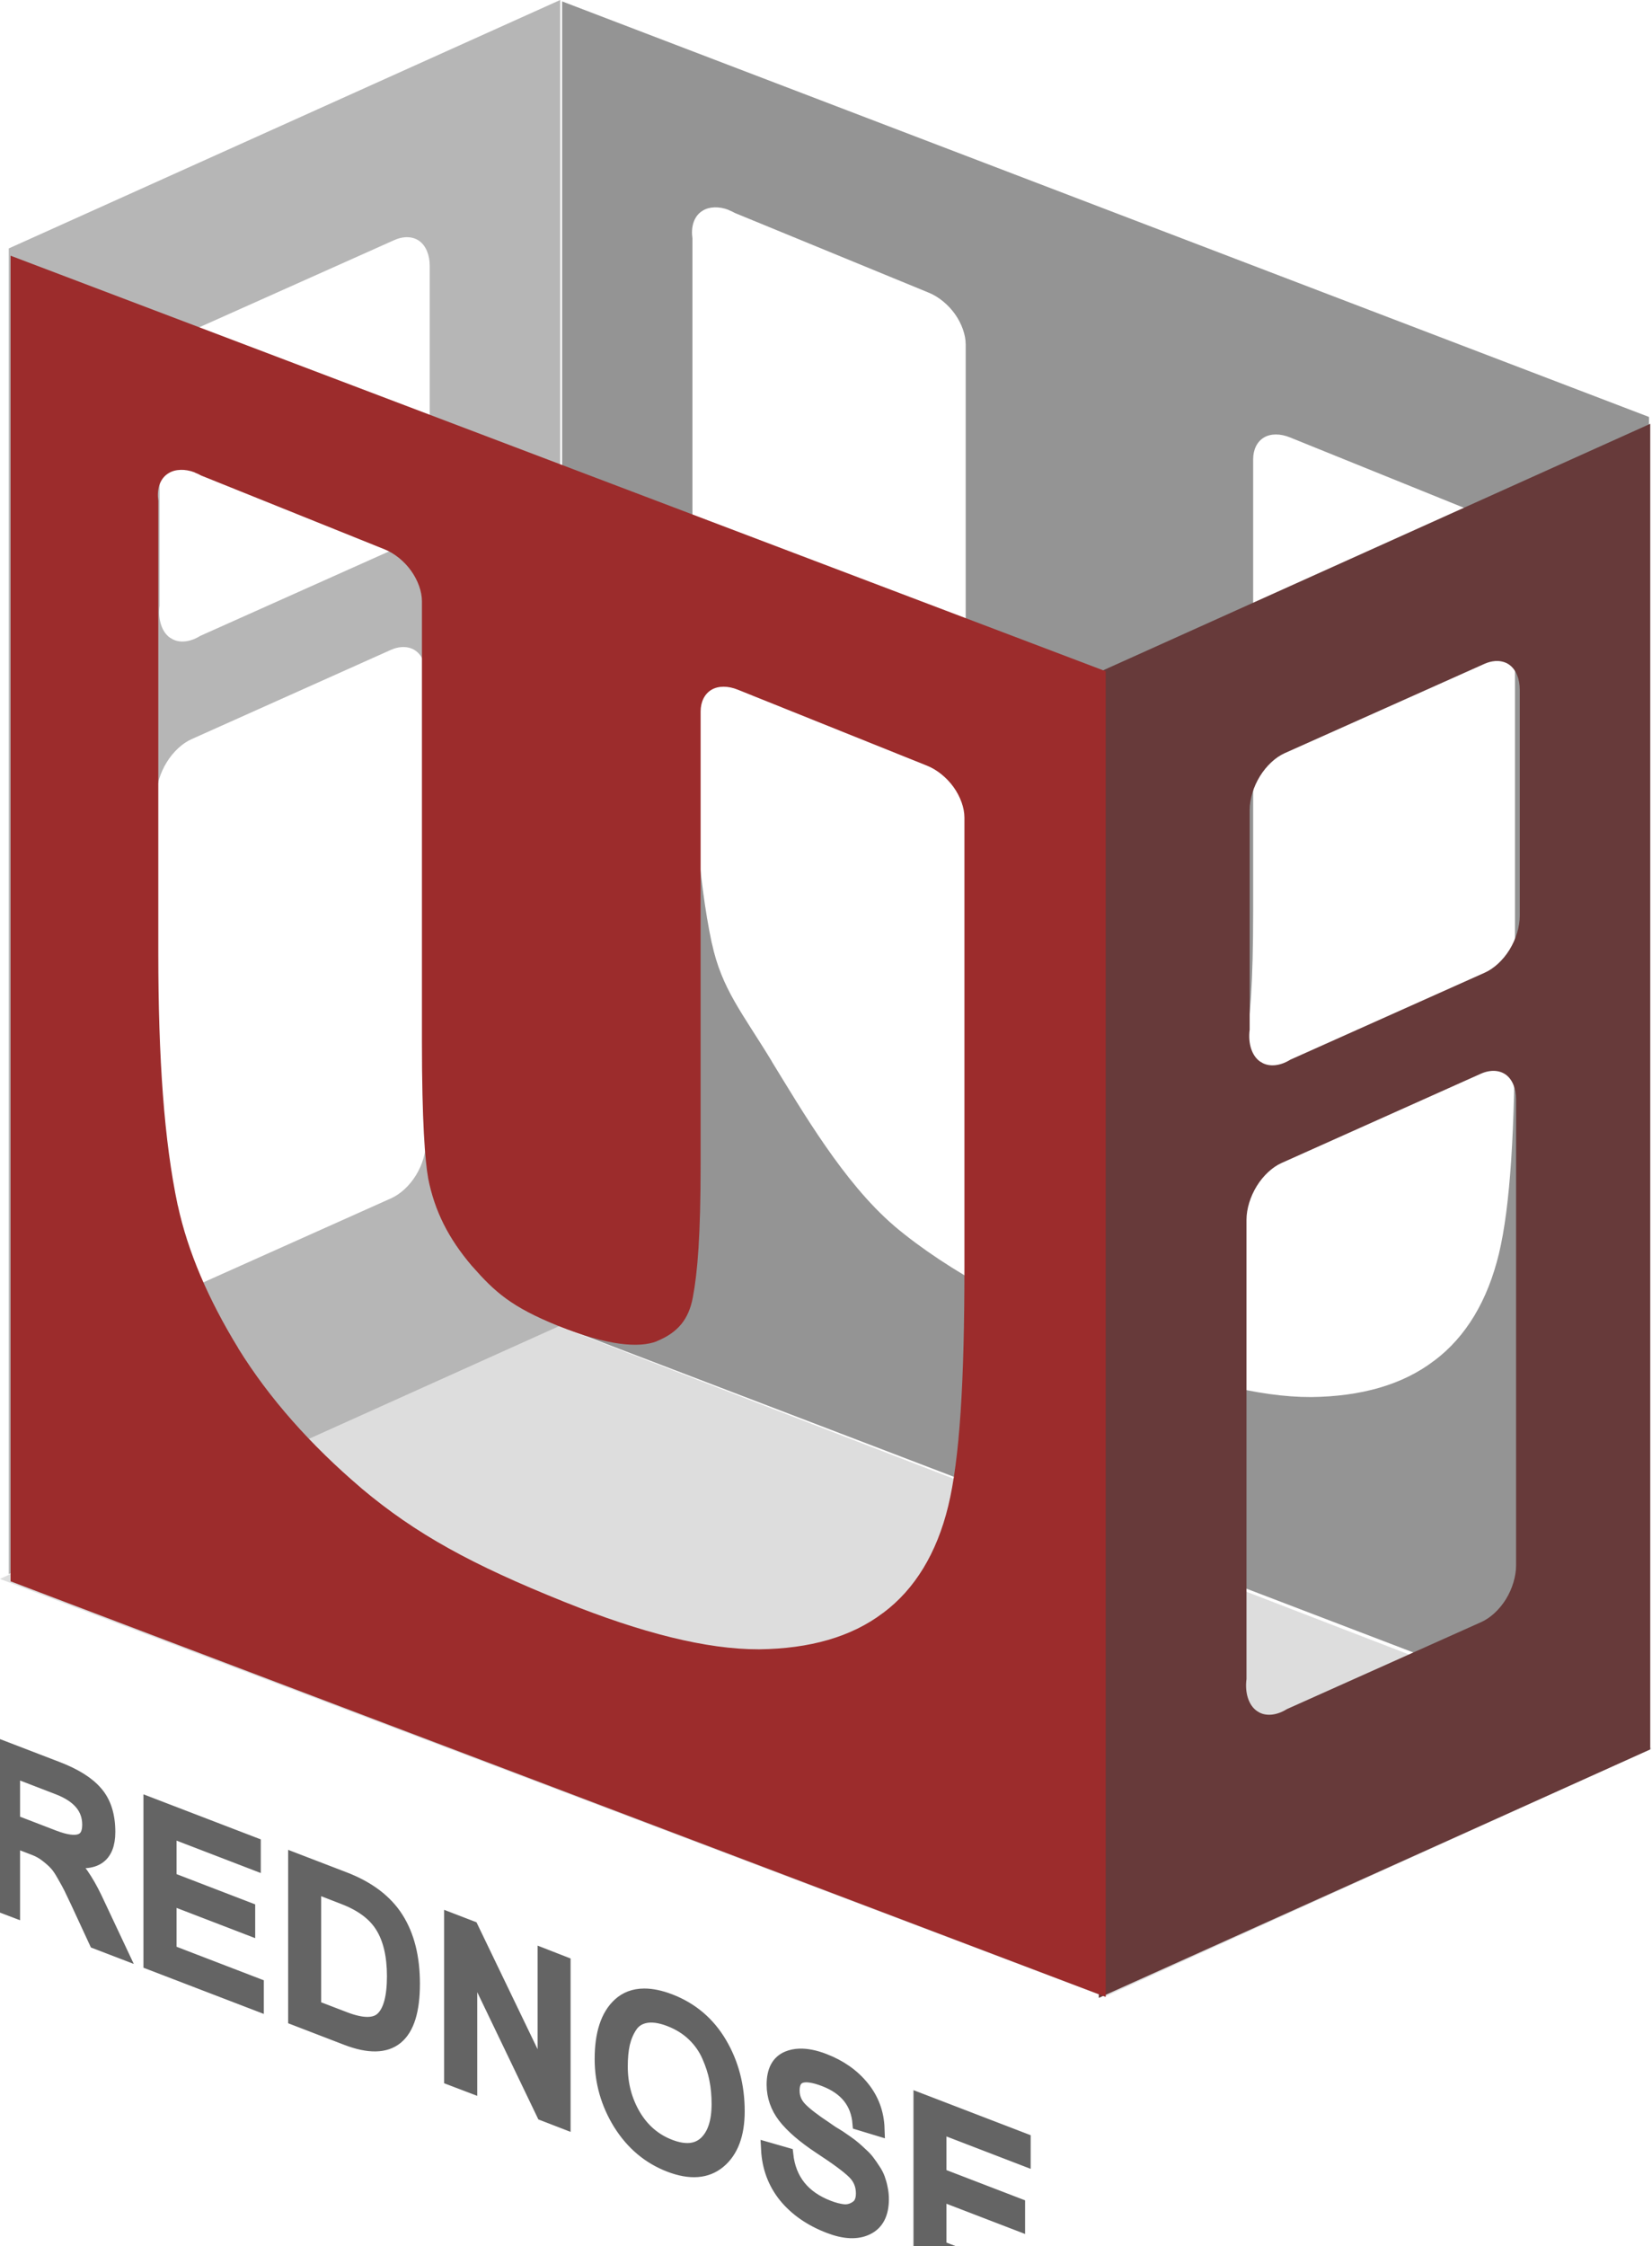 <?xml version="1.0" encoding="UTF-8" standalone="no"?>
<!-- Created with Inkscape (http://www.inkscape.org/) -->

<svg
   xmlns:dc="http://purl.org/dc/elements/1.1/"
   xmlns:cc="http://creativecommons.org/ns#"
   xmlns:rdf="http://www.w3.org/1999/02/22-rdf-syntax-ns#"
   xmlns:svg="http://www.w3.org/2000/svg"
   xmlns="http://www.w3.org/2000/svg"
   xmlns:sodipodi="http://sodipodi.sourceforge.net/DTD/sodipodi-0.dtd"
   xmlns:inkscape="http://www.inkscape.org/namespaces/inkscape"
   width="406.955"
   height="553.151"
   id="svg56770"
   version="1.1"
   inkscape:version="0.48.3.1 r9886"
   sodipodi:docname="rednose-ui logo.svg">
  <defs
     id="defs56772" />
  <sodipodi:namedview
     id="base"
     pagecolor="#ffffff"
     bordercolor="#666666"
     borderopacity="1.0"
     inkscape:pageopacity="0.0"
     inkscape:pageshadow="2"
     inkscape:zoom="0.35"
     inkscape:cx="-0.75853505"
     inkscape:cy="-234.75907"
     inkscape:document-units="px"
     inkscape:current-layer="flowRoot128018-4-6-5-7-2-9-5-3-2-3"
     showgrid="false"
     fit-margin-top="0"
     fit-margin-left="0"
     fit-margin-right="0"
     fit-margin-bottom="0"
     inkscape:window-width="1920"
     inkscape:window-height="1004"
     inkscape:window-x="0"
     inkscape:window-y="24"
     inkscape:window-maximized="1" />
  <g
     inkscape:label="Layer 1"
     inkscape:groupmode="layer"
     id="layer1"
     transform="translate(-150.808,-84.358)">
    <g
       transform="matrix(0.474,0.182,0,0.526,-27188.919,-21340.223)"
       style="font-size:40px;font-style:normal;font-weight:normal;line-height:125%;letter-spacing:0px;word-spacing:0px;color:#000000;fill:#646464;fill-opacity:1;fill-rule:nonzero;stroke:#646464;stroke-width:6.954;stroke-linecap:butt;stroke-linejoin:miter;stroke-miterlimit:4;stroke-opacity:1;marker:none;visibility:visible;display:inline;overflow:visible;enable-background:accumulate;font-family:Sans"
       id="flowRoot128018-4-6-5-7-2-9-5-3-2-3">
      <path
         style="font-size:103.54px;font-variant:normal;font-stretch:normal;line-height:100%;letter-spacing:6.506px;color:#000000;fill:#646464;stroke:#646464;stroke-width:3.472;marker:none;visibility:visible;display:inline;overflow:visible;enable-background:accumulate;font-family:Garuda;-inkscape-font-specification:Garuda"
         d="M 4.875 414.844 L 4.875 453.844 L 9.562 455.625 L 9.562 438.406 L 15 440.5 C 16.047 440.902 17.022 441.473 17.938 442.188 C 18.854 442.902 19.63 443.589 20.219 444.25 C 20.808 444.876 21.436 445.833 22.156 447.125 C 22.909 448.43 23.454 449.423 23.781 450.094 C 24.108 450.763 24.683 451.945 25.469 453.625 L 30.031 463.469 L 35.906 465.719 L 29.812 452.781 C 27.652 448.287 25.417 445.069 23.094 443.125 C 29.704 444.68 33.031 442.431 33.031 436.406 C 33.031 432.378 32.028 429.201 30.031 426.875 C 28.068 424.525 24.856 422.507 20.438 420.812 L 4.875 414.844 z M 9.562 421.219 L 20.688 425.5 C 25.793 427.458 28.344 430.487 28.344 434.625 C 28.344 438.908 25.421 439.934 19.562 437.688 L 9.562 433.844 L 9.562 421.219 z M 43.438 429.656 L 43.438 468.625 L 69.625 478.656 L 69.625 474.094 L 48.125 465.844 L 48.125 452.562 L 67.5 460 L 67.5 455.406 L 48.125 447.969 L 48.125 436 L 68.875 443.969 L 68.875 439.406 L 43.438 429.656 z M 79.094 443.312 L 79.094 482.281 L 91.781 487.156 C 102.646 491.323 108.094 486.858 108.094 473.719 C 108.094 467.259 106.746 461.91 104.062 457.688 C 101.379 453.464 97.079 450.209 91.156 447.938 L 79.094 443.312 z M 83.75 449.656 L 91.094 452.5 C 95.545 454.207 98.729 456.582 100.594 459.656 C 102.492 462.743 103.437 466.83 103.438 471.875 C 103.437 476.992 102.52 480.448 100.688 482.25 C 98.888 484.064 95.733 484.094 91.25 482.375 L 83.75 479.5 L 83.75 449.656 z M 117.531 458.062 L 117.531 497.031 L 122.219 498.812 L 122.219 468.188 L 140.281 505.75 L 145.219 507.656 L 145.219 468.688 L 140.562 466.875 L 140.562 497.438 L 122.5 459.969 L 117.531 458.062 z M 165.062 476.625 C 162.658 476.641 160.639 477.391 159 478.906 C 156.088 481.6 154.625 486.044 154.625 492.25 C 154.625 497.912 156.144 503.219 159.188 508.125 C 162.264 513.007 166.335 516.411 171.375 518.344 C 176.415 520.276 180.456 519.972 183.5 517.438 C 186.576 514.879 188.125 510.756 188.125 505.094 C 188.125 498.887 186.663 493.334 183.75 488.406 C 180.838 483.478 176.71 479.983 171.375 477.938 C 169.041 477.043 166.933 476.613 165.062 476.625 z M 166.719 481.531 C 168.075 481.52 169.633 481.832 171.375 482.5 C 173.699 483.391 175.676 484.616 177.312 486.188 C 178.949 487.759 180.18 489.54 181.031 491.5 C 181.882 493.423 182.515 495.334 182.875 497.25 C 183.268 499.179 183.438 501.208 183.438 503.312 C 183.438 507.74 182.378 510.966 180.219 512.969 C 178.059 514.935 175.106 515.181 171.375 513.75 C 167.644 512.319 164.691 509.811 162.531 506.188 C 160.371 502.528 159.312 498.49 159.312 494.062 C 159.312 491.958 159.483 490.078 159.844 488.438 C 160.236 486.81 160.836 485.364 161.688 484.094 C 162.539 482.787 163.801 481.973 165.438 481.656 C 165.847 481.577 166.267 481.535 166.719 481.531 z M 203.375 491.406 C 202.329 491.439 201.371 491.64 200.5 492 C 198.176 492.96 197 495.12 197 498.531 C 197 501.399 197.917 504.034 199.75 506.406 C 201.615 508.791 204.51 511.28 208.438 513.875 C 212.627 516.607 215.437 518.683 216.844 520.094 C 218.284 521.517 219 523.244 219 525.312 C 219 526.982 218.483 528.149 217.469 528.812 C 216.487 529.489 215.428 529.808 214.25 529.719 C 213.072 529.593 211.81 529.265 210.469 528.75 C 204.251 526.365 200.781 522.039 200.094 515.75 L 195.625 514.469 C 195.854 518.876 197.288 522.683 199.906 525.938 C 202.557 529.168 206.139 531.662 210.688 533.406 C 214.451 534.85 217.547 534.989 219.969 533.812 C 222.423 532.648 223.656 530.275 223.656 526.719 C 223.656 525.811 223.571 524.936 223.375 524.062 C 223.211 523.201 222.98 522.405 222.719 521.688 C 222.457 520.97 222.086 520.245 221.562 519.5 C 221.071 518.731 220.611 518.076 220.219 517.562 C 219.826 517.013 219.282 516.421 218.562 515.781 C 217.875 515.119 217.302 514.613 216.844 514.219 C 216.418 513.838 215.787 513.35 214.969 512.781 C 214.151 512.214 213.549 511.791 213.156 511.531 C 212.796 511.284 212.193 510.933 211.375 510.438 C 210.589 509.918 210.104 509.567 209.875 509.406 C 206.832 507.405 204.711 505.763 203.5 504.5 C 202.289 503.237 201.656 501.742 201.656 500 C 201.656 496.153 204.294 495.261 209.562 497.281 C 214.864 499.314 217.731 502.896 218.156 508.031 L 222.594 509.375 C 222.463 505.514 221.202 502.131 218.812 499.219 C 216.456 496.319 213.304 494.112 209.344 492.594 C 207.114 491.739 205.119 491.352 203.375 491.406 z M 233.188 502.406 L 233.188 541.375 L 259.344 551.406 L 259.344 546.844 L 237.844 538.594 L 237.844 525.312 L 257.219 532.75 L 257.219 528.188 L 237.844 520.75 L 237.844 508.75 L 258.594 516.719 L 258.594 512.156 L 233.188 502.406 z "
         transform="matrix(2.109,-0.729,0,1.902,57665.357,20806.164)"
         id="path56896" />
    </g>
    <path
       style="color:#000000;fill:#dddddd;fill-opacity:1;fill-rule:nonzero;stroke:none;stroke-width:5.305;marker:none;visibility:visible;display:inline;overflow:visible;enable-background:accumulate"
       d="m 422.951,576.104 134.812,-61.179 -272.143,-105.038 -134.812,63.323 z"
       id="rect14225-0-2-6-8-3-2-2"
       inkscape:connector-curvature="0"
       sodipodi:nodetypes="ccccc"
       inkscape:export-filename="/home/kin/Documents/projecten/docgen/juli2014/rednose-ui-2.png"
       inkscape:export-xdpi="58.883545"
       inkscape:export-ydpi="58.883545" />
    <path
       style="color:#000000;fill:#b6b6b6;fill-opacity:1;fill-rule:nonzero;stroke:none;stroke-width:5.127;marker:none;visibility:visible;display:inline;overflow:visible;enable-background:accumulate"
       d="m 288.808,84.358 -135.844,61.188 0,326.469 135.844,-61.188 z m -38.298,58.433 c 1.354,-0.11 2.624,0.2 3.626,0.937 1.601,1.179 2.531,3.429 2.531,6.094 l 0,55.719 c 0,2.666 -0.93,5.752 -2.531,8.343 -1.603,2.591 -3.859,4.659 -6.126,5.657 l -47.853,21.411 c -2.361,1.474 -4.881,1.806 -6.75,0.875 -0.03,-0.01 -0.03,-0.03 -0.06,-0.03 -0.139,-0.07 -0.275,-0.17 -0.406,-0.25 -0.08,-0.05 -0.17,-0.06 -0.25,-0.125 -0.01,0 -0.03,-0.03 -0.03,-0.03 -1.989,-1.397 -2.976,-4.426 -2.531,-7.843 l 0,-54.094 c 0,-2.666 0.931,-5.723 2.531,-8.313 1.603,-2.59 3.86,-4.688 6.125,-5.687 l 49.228,-22.005 c 0.85,-0.374 1.688,-0.591 2.5,-0.656 z m -0.874,100.937 c 1.351,-0.109 2.625,0.202 3.624,0.938 1.6,1.18 2.5,3.428 2.5,6.094 l 0,114.718 c 0,2.666 -0.9,5.753 -2.5,8.344 -1.599,2.59 -3.863,4.658 -6.124,5.656 l -47.823,21.411 c -2.357,1.475 -4.853,1.806 -6.719,0.876 -0.03,-0.01 -0.03,-0.03 -0.06,-0.03 -0.138,-0.07 -0.275,-0.17 -0.406,-0.25 -0.09,-0.05 -0.143,-0.07 -0.219,-0.125 l -0.03,-0.03 c -1.988,-1.397 -2.976,-4.427 -2.532,-7.844 l 0,-113.094 c 0,-2.665 0.934,-5.722 2.532,-8.312 1.599,-2.591 3.863,-4.688 6.124,-5.688 l 49.136,-22.005 c 0.847,-0.374 1.688,-0.59 2.5,-0.656 z"
       id="rect14225-0-2-6-8-8-1"
       inkscape:connector-curvature="0"
       sodipodi:nodetypes="cccccccssccccccccccccccccsscccccccccscccc"
       inkscape:export-filename="/home/kin/Documents/projecten/docgen/juli2014/rednose-ui-2.png"
       inkscape:export-xdpi="58.883545"
       inkscape:export-ydpi="58.883545" />
    <path
       inkscape:connector-curvature="0"
       style="color:#000000;fill:#949494;fill-opacity:1;fill-rule:nonzero;stroke:none;stroke-width:5.305;marker:none;visibility:visible;display:inline;overflow:visible;enable-background:accumulate"
       d="m 289.281,84.702 0,326.468 267.75,102.344 0,-326.468 z m 37.531,50.718 c 1.091,-0.03 2.281,0.165 3.469,0.626 l 0,0.03 c 0.53,0.206 1.068,0.457 1.594,0.75 l 47.731,19.616 c 2.375,0.962 4.759,2.891 6.438,5.25 1.678,2.359 2.656,5.126 2.656,7.5 l 0,114.594 c 0,19.505 0.756,23.266 1.532,27.562 l 0,0.03 c 1.588,8.039 4.938,14.72 10.656,21.5 0,0 0.01,0.02 0.03,0.03 0.02,0.04 0.04,0.04 0.06,0.06 5.512,6.32 12.232,11.148 23.782,15.826 11.861,4.803 19.577,5.475 24,3.781 l 0,-0.03 c 5.255,-2.142 7.856,-5.477 8.844,-10.782 1.156,-6.197 1.906,-15.095 1.906,-33.031 l 0,-111.281 c 0,-2.374 0.978,-4.346 2.657,-5.344 1.679,-0.999 4.031,-0.992 6.406,-0.03 l 46.344,18.75 c 2.375,0.962 4.758,2.891 6.437,5.25 1.678,2.359 2.656,5.126 2.656,7.5 l 0,110.812 c 0,27.83 -1.136,47.051 -3.968,58.781 -2.778,11.481 -8.084,20.403 -15.906,26.282 0,0 -0.03,0.01 -0.03,0.03 l -0.03,0 c -7.729,5.906 -17.944,8.791 -30.25,8.937 l -0.06,0 c -12.848,0.03 -28.668,-4.024 -47.593,-11.687 -22.608,-9.154 -41.768,-19.196 -55.109,-30.474 -0.03,-0.02 -0.06,-0.06 -0.09,-0.09 -12.293,-10.556 -22.444,-28.031 -30.031,-40.374 -0.01,-0.03 -0.03,-0.07 -0.03,-0.09 -7.291,-11.98 -12.318,-17.772 -14.75,-29.094 0,-0.02 -0.03,-0.04 -0.03,-0.06 -3.318,-15.751 -4.75,-36.157 -4.75,-62.188 l 0,-111.312 c -0.388,-2.632 0.28,-4.988 1.843,-6.313 0.02,-0.02 0.04,-0.04 0.06,-0.06 0.118,-0.1 0.248,-0.191 0.375,-0.281 0.08,-0.05 0.149,-0.08 0.219,-0.125 0,-0.01 0.03,-0.01 0.03,-0.03 0.827,-0.516 1.815,-0.785 2.906,-0.813 z"
       id="rect14225-8-3-0-9-7"
       sodipodi:nodetypes="cccccccccccsscccccccccssccccsscccccccccccccscccccccc"
       inkscape:export-filename="/home/kin/Documents/projecten/docgen/juli2014/rednose-ui-2.png"
       inkscape:export-xdpi="58.883545"
       inkscape:export-ydpi="58.883545" />
    <path
       style="color:#000000;fill:#673a3a;fill-opacity:1;fill-rule:nonzero;stroke:none;stroke-width:5.305;marker:none;visibility:visible;display:inline;overflow:visible;enable-background:accumulate"
       d="m 557.33,188.733 -135.844,61.188 0,326.469 135.844,-61.188 z m -38.298,58.433 c 1.354,-0.11 2.624,0.2 3.626,0.937 1.601,1.179 2.531,3.429 2.531,6.094 l 0,55.719 c 0,2.666 -0.93,5.752 -2.531,8.343 -1.603,2.591 -3.859,4.659 -6.126,5.657 l -47.853,21.411 c -2.361,1.474 -4.881,1.806 -6.75,0.875 -0.03,-0.01 -0.03,-0.03 -0.06,-0.03 -0.139,-0.07 -0.275,-0.17 -0.406,-0.25 -0.08,-0.05 -0.17,-0.06 -0.25,-0.125 -0.01,0 -0.03,-0.03 -0.03,-0.03 -1.989,-1.397 -2.976,-4.426 -2.531,-7.843 l 0,-54.094 c -0.001,-2.666 0.931,-5.723 2.531,-8.313 1.603,-2.59 3.86,-4.688 6.125,-5.687 l 49.228,-22.005 c 0.85,-0.374 1.688,-0.591 2.5,-0.656 z m -0.874,100.937 c 1.351,-0.109 2.625,0.202 3.624,0.938 1.6,1.18 2.5,3.428 2.5,6.094 l 0,114.718 c 0,2.666 -0.9,5.753 -2.5,8.344 -1.599,2.59 -3.863,4.658 -6.124,5.656 l -47.823,21.411 c -2.357,1.475 -4.853,1.806 -6.719,0.876 -0.03,-0.01 -0.03,-0.03 -0.06,-0.03 -0.138,-0.07 -0.275,-0.17 -0.406,-0.25 -0.09,-0.05 -0.143,-0.07 -0.219,-0.125 l -0.03,-0.03 c -1.988,-1.397 -2.976,-4.427 -2.532,-7.844 l 0,-113.094 c 0,-2.665 0.934,-5.722 2.532,-8.312 1.599,-2.591 3.863,-4.688 6.124,-5.688 l 49.136,-22.005 c 0.847,-0.374 1.688,-0.59 2.5,-0.656 z"
       id="rect14225-0-2-6-8-5"
       inkscape:connector-curvature="0"
       sodipodi:nodetypes="cccccccssccccccccccccccccsscccccccccscccc"
       inkscape:export-filename="/home/kin/Documents/projecten/docgen/juli2014/rednose-ui-2.png"
       inkscape:export-xdpi="58.883545"
       inkscape:export-ydpi="58.883545" />
    <path
       style="color:#000000;fill:#9c2c2c;fill-opacity:1;fill-rule:nonzero;stroke:none;stroke-width:5.305;marker:none;visibility:visible;display:inline;overflow:visible;enable-background:accumulate"
       d="m 153.416,147.332 0,326.468 269.77,102.344 0,-326.468 z m 41.855,52.738 c 1.099,-0.03 2.298,0.165 3.495,0.626 l 0,0.03 c 0.534,0.206 1.076,0.457 1.606,0.75 l 45.213,18.187 c 2.393,0.962 4.795,2.891 6.486,5.25 1.691,2.359 2.676,5.126 2.676,7.5 l 0,108.594 c 0,19.505 0.762,29.266 1.544,33.562 l 0,0.03 c 1.6,8.039 4.975,14.72 10.736,21.5 0,0 0.01,0.02 0.03,0.03 0.02,0.04 0.04,0.04 0.06,0.06 5.554,6.32 9.635,10.052 21.273,14.73 11.95,4.803 19.724,5.475 24.181,3.781 l 0,-0.03 c 5.294,-2.142 7.915,-5.477 8.91,-10.782 1.165,-6.197 1.921,-15.095 1.921,-33.031 l 0,-111.281 c 0,-2.374 0.985,-4.346 2.677,-5.344 1.691,-0.999 4.061,-0.992 6.454,-0.03 l 46.694,18.75 c 2.393,0.962 4.794,2.891 6.485,5.25 1.691,2.359 2.676,5.126 2.676,7.5 l 0,110.812 c 0,27.83 -1.144,47.051 -3.998,58.781 -2.798,11.481 -8.145,20.403 -16.026,26.282 0,0 -0.03,0.01 -0.03,0.03 l -0.03,0 c -7.787,5.906 -18.079,8.791 -30.478,8.937 l -0.06,0 c -12.945,0.03 -28.884,-4.024 -47.952,-11.687 -22.778,-9.154 -36.516,-16.671 -49.957,-27.949 -0.03,-0.02 -0.06,-0.06 -0.09,-0.09 -12.386,-10.556 -22.613,-22.031 -30.257,-34.374 -0.01,-0.03 -0.03,-0.07 -0.03,-0.09 -7.346,-11.98 -12.411,-23.772 -14.861,-35.094 0,-0.02 -0.03,-0.04 -0.03,-0.06 -3.343,-15.751 -4.786,-36.157 -4.786,-62.188 l 0,-111.312 c -0.391,-2.632 0.282,-4.988 1.857,-6.313 0.02,-0.02 0.04,-0.04 0.06,-0.06 0.119,-0.1 0.25,-0.191 0.378,-0.281 0.07,-0.05 0.15,-0.08 0.221,-0.125 0,-0.01 0.03,-0.01 0.03,-0.03 0.833,-0.516 1.829,-0.785 2.928,-0.813 z"
       id="rect14225-8-3-0-2"
       inkscape:connector-curvature="0"
       sodipodi:nodetypes="ccccccccccssscccccccccsscccsssccccccsccccccscccccccc"
       inkscape:export-filename="/home/kin/Documents/projecten/docgen/juli2014/rednose-ui-2.png"
       inkscape:export-xdpi="58.883545"
       inkscape:export-ydpi="58.883545" />
  </g>
</svg>
